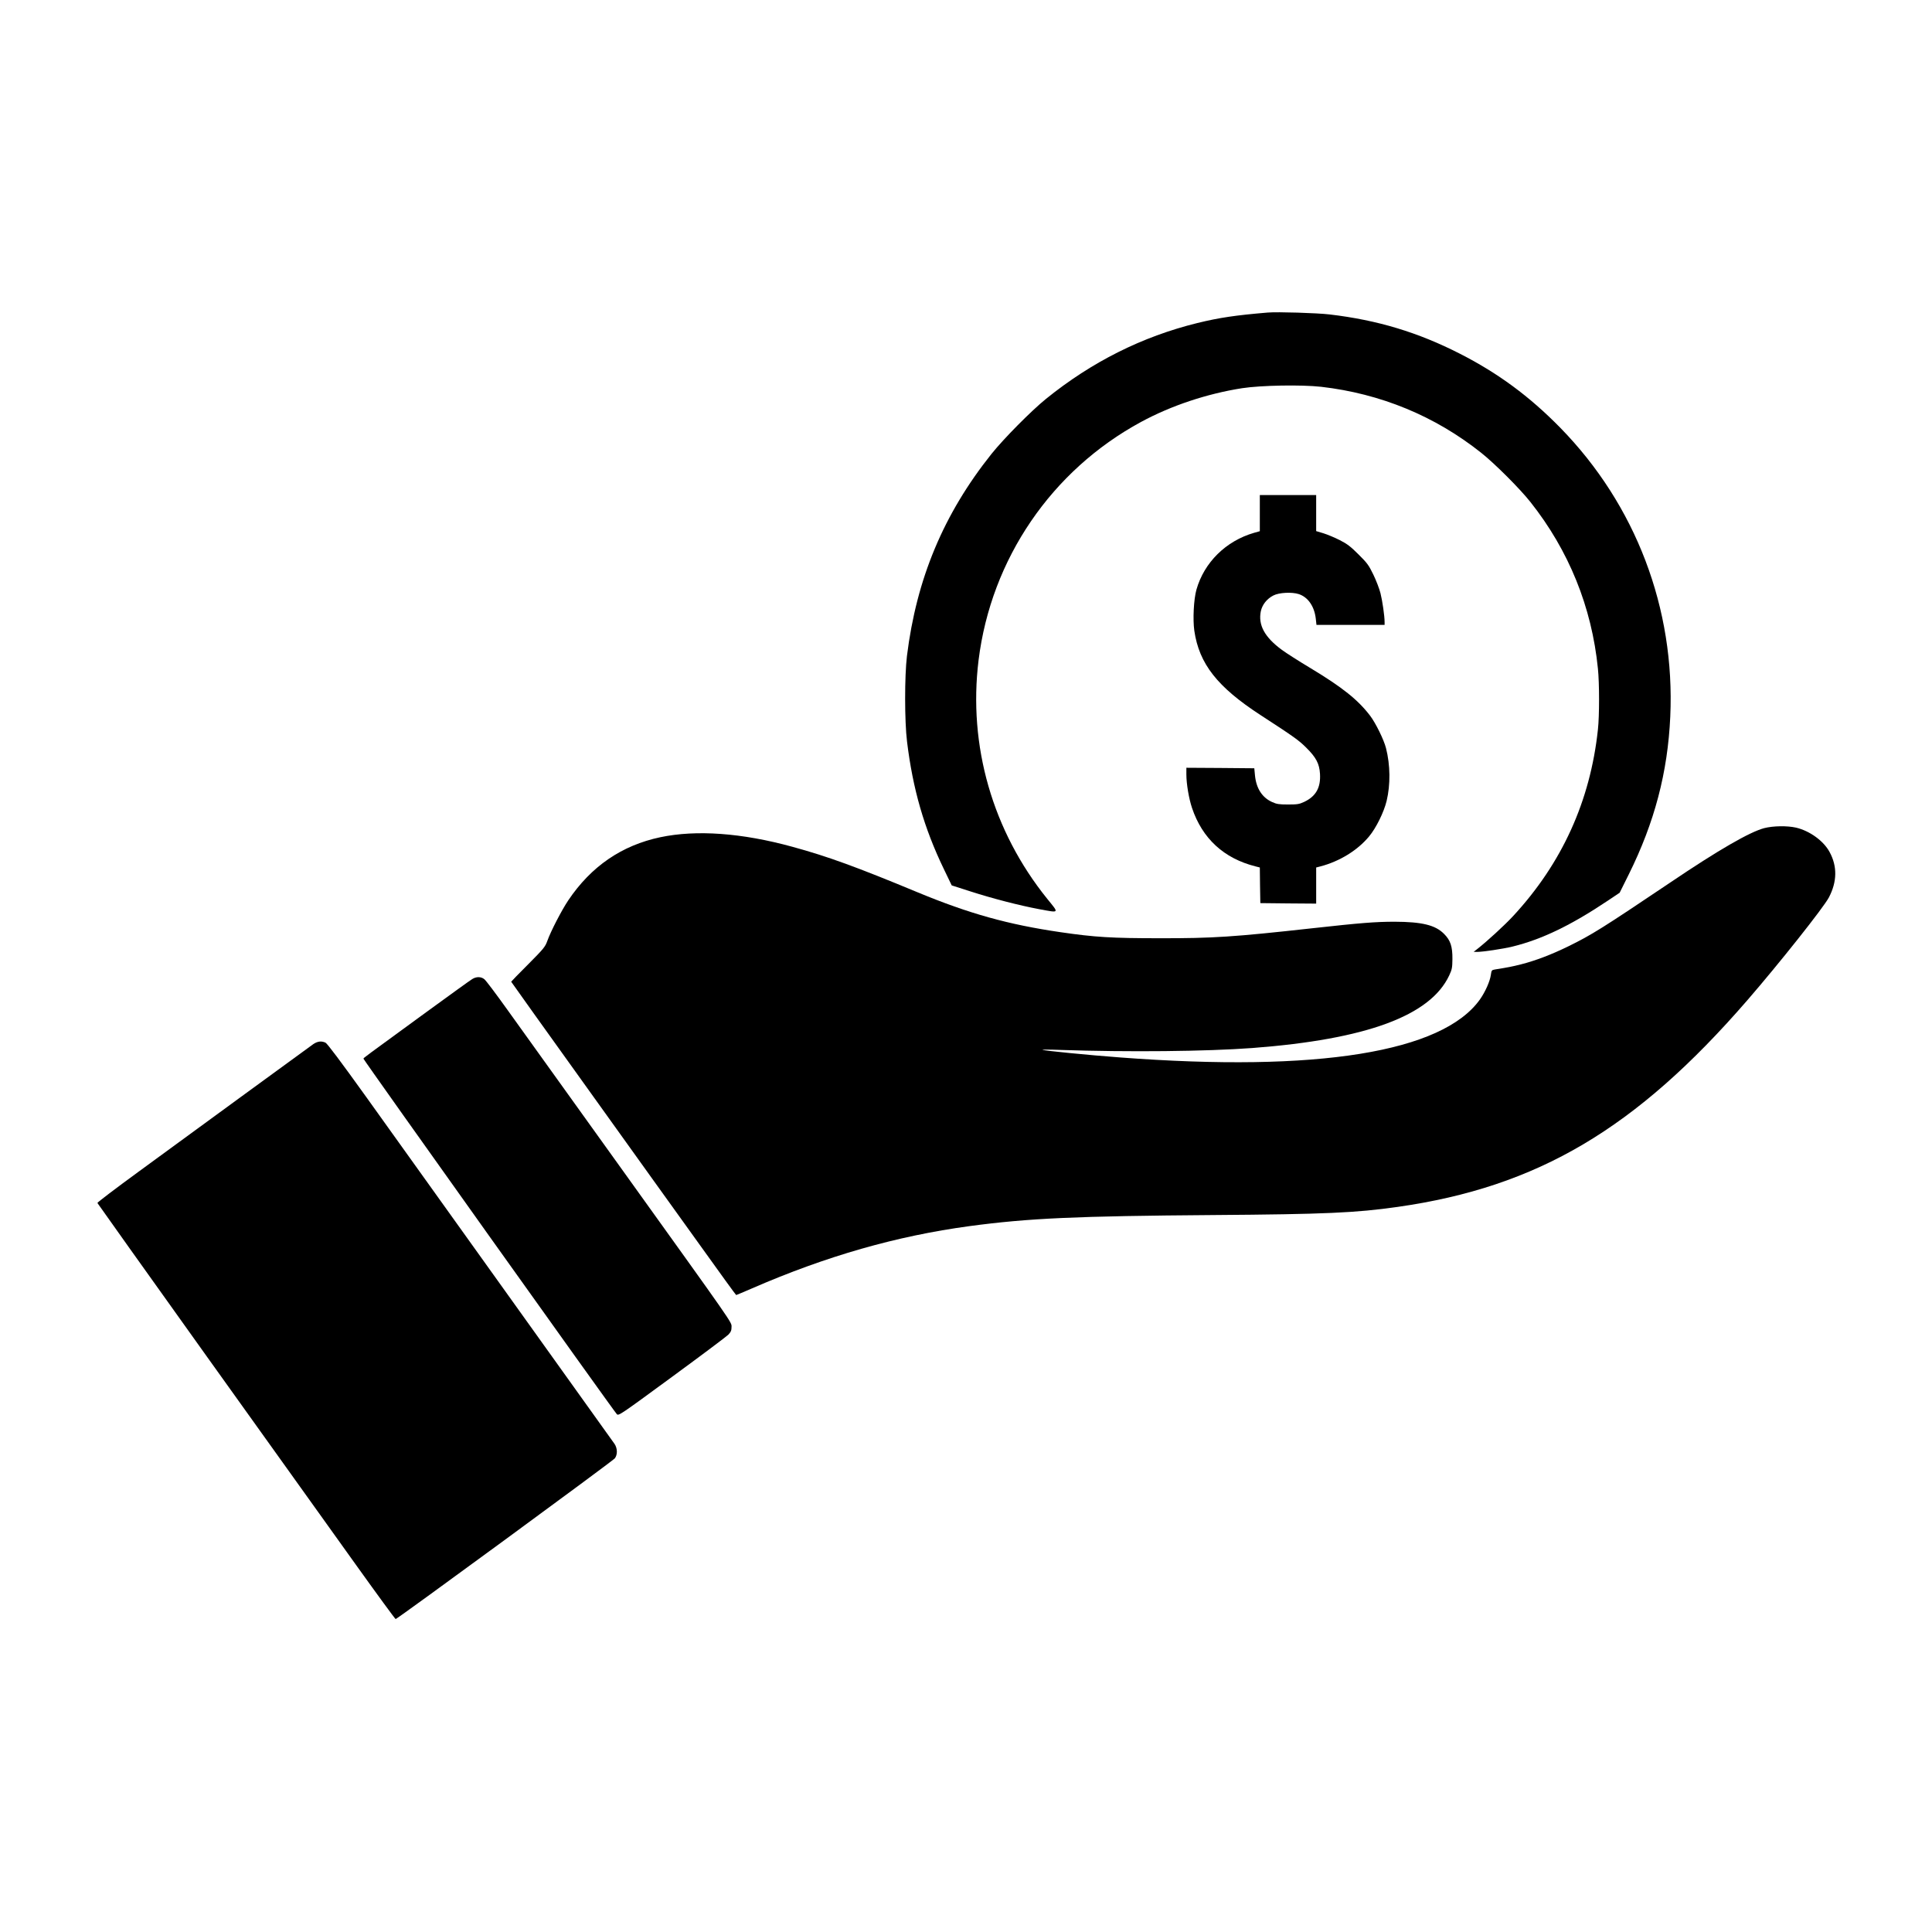 <?xml version="1.0" standalone="no"?>
<!DOCTYPE svg PUBLIC "-//W3C//DTD SVG 20010904//EN"
 "http://www.w3.org/TR/2001/REC-SVG-20010904/DTD/svg10.dtd">
<svg version="1.0" xmlns="http://www.w3.org/2000/svg"
 width="1920pt" height="1920pt" viewBox="0 0 1920 1920"
 preserveAspectRatio="xMidYMid meet">

<g transform="translate(0,1920) scale(0.1,-0.1)"
fill="#000000" stroke="none">
<path d="M12600 16094 c-322 -27 -483 -51 -700 -104 -549 -135 -1050 -386
-1505 -754 -148 -120 -418 -393 -541 -546 -477 -598 -746 -1241 -841 -2010
-24 -201 -24 -647 1 -850 57 -469 169 -859 366 -1267 l78 -162 187 -60 c217
-70 484 -139 681 -176 207 -38 201 -45 81 103 -543 673 -787 1521 -682 2372
125 1005 725 1885 1615 2367 299 162 654 280 1003 335 190 29 588 36 787 14
590 -68 1130 -290 1590 -656 136 -108 385 -357 490 -490 381 -481 609 -1043
670 -1655 15 -143 15 -471 0 -605 -76 -711 -357 -1329 -842 -1853 -82 -89
-262 -254 -358 -329 l-35 -27 32 -1 c58 0 256 29 358 54 288 71 579 211 946
457 l115 77 91 183 c256 516 387 1014 412 1567 49 1075 -343 2104 -1093 2871
-307 313 -618 542 -996 735 -419 214 -821 335 -1295 391 -125 15 -521 27 -615
19z"/>
<path d="M12520 14101 l0 -180 -57 -16 c-280 -81 -496 -294 -573 -565 -27 -96
-37 -295 -21 -408 48 -329 229 -559 656 -837 334 -217 383 -252 456 -325 98
-97 131 -159 137 -261 8 -137 -41 -223 -157 -278 -49 -23 -69 -26 -161 -26
-89 0 -113 4 -157 24 -99 44 -158 135 -171 263 l-7 73 -337 3 -338 2 0 -67 c0
-92 25 -240 56 -332 102 -304 317 -502 631 -581 l43 -11 2 -177 3 -177 278 -3
277 -2 0 179 0 180 43 11 c190 50 368 159 483 298 70 84 147 241 174 352 39
163 37 356 -6 525 -21 83 -102 248 -157 321 -121 159 -276 283 -593 474 -115
69 -242 150 -284 181 -173 127 -238 248 -210 385 14 65 60 123 124 156 57 30
185 36 253 14 92 -30 155 -122 169 -243 l7 -63 338 0 339 0 0 28 c0 61 -22
212 -41 287 -11 44 -43 127 -71 185 -45 93 -61 115 -147 200 -78 78 -113 105
-186 142 -49 25 -123 56 -162 68 l-73 22 0 179 0 179 -280 0 -280 0 0 -179z"/>
<path d="M17532 10970 c-143 -38 -453 -216 -931 -539 -683 -459 -780 -520
-1016 -636 -170 -83 -326 -142 -471 -179 -87 -22 -129 -30 -260 -51 -29 -5
-32 -9 -38 -53 -9 -65 -56 -170 -109 -245 -374 -524 -1614 -724 -3572 -576
-312 23 -767 68 -775 76 -3 3 76 3 175 -1 684 -23 1451 -15 1912 19 1132 86
1767 320 1955 721 28 60 31 77 32 163 1 125 -19 187 -84 251 -86 87 -219 119
-490 120 -191 0 -340 -12 -820 -65 -777 -86 -986 -100 -1515 -99 -475 0 -644
10 -985 60 -521 76 -908 184 -1420 396 -604 251 -894 357 -1246 453 -502 138
-954 170 -1311 95 -384 -81 -688 -289 -916 -628 -65 -97 -173 -305 -208 -403
-21 -59 -37 -78 -191 -233 -92 -92 -168 -170 -168 -172 0 -2 348 -489 773
-1081 425 -593 927 -1293 1116 -1555 188 -263 344 -478 347 -478 3 0 73 30
157 66 740 322 1438 521 2162 619 588 79 1064 100 2420 110 1115 8 1421 22
1835 81 1390 198 2367 775 3475 2054 317 366 756 919 810 1021 82 156 85 309
7 452 -59 110 -197 210 -333 242 -88 20 -227 18 -317 -5z"/>
<path d="M4693 9470 c-18 -10 -225 -160 -460 -331 -621 -453 -618 -450 -621
-460 -3 -8 2481 -3493 2518 -3533 17 -18 35 -6 546 369 291 213 544 403 562
421 26 28 32 42 32 78 0 49 32 2 -1065 1531 -543 757 -956 1332 -1164 1622
-111 155 -213 291 -228 302 -32 26 -79 27 -120 1z"/>
<path d="M3114 8824 c-21 -15 -329 -239 -683 -498 -355 -259 -830 -606 -1055
-771 -226 -165 -409 -304 -408 -310 2 -5 494 -696 1094 -1535 601 -839 1265
-1767 1476 -2062 212 -296 389 -538 394 -538 16 0 2156 1569 2178 1597 28 36
27 100 -3 144 -13 19 -491 687 -1062 1484 -571 798 -1206 1684 -1411 1971
-244 340 -382 524 -399 532 -41 19 -79 14 -121 -14z"/>
</g>
</svg>
